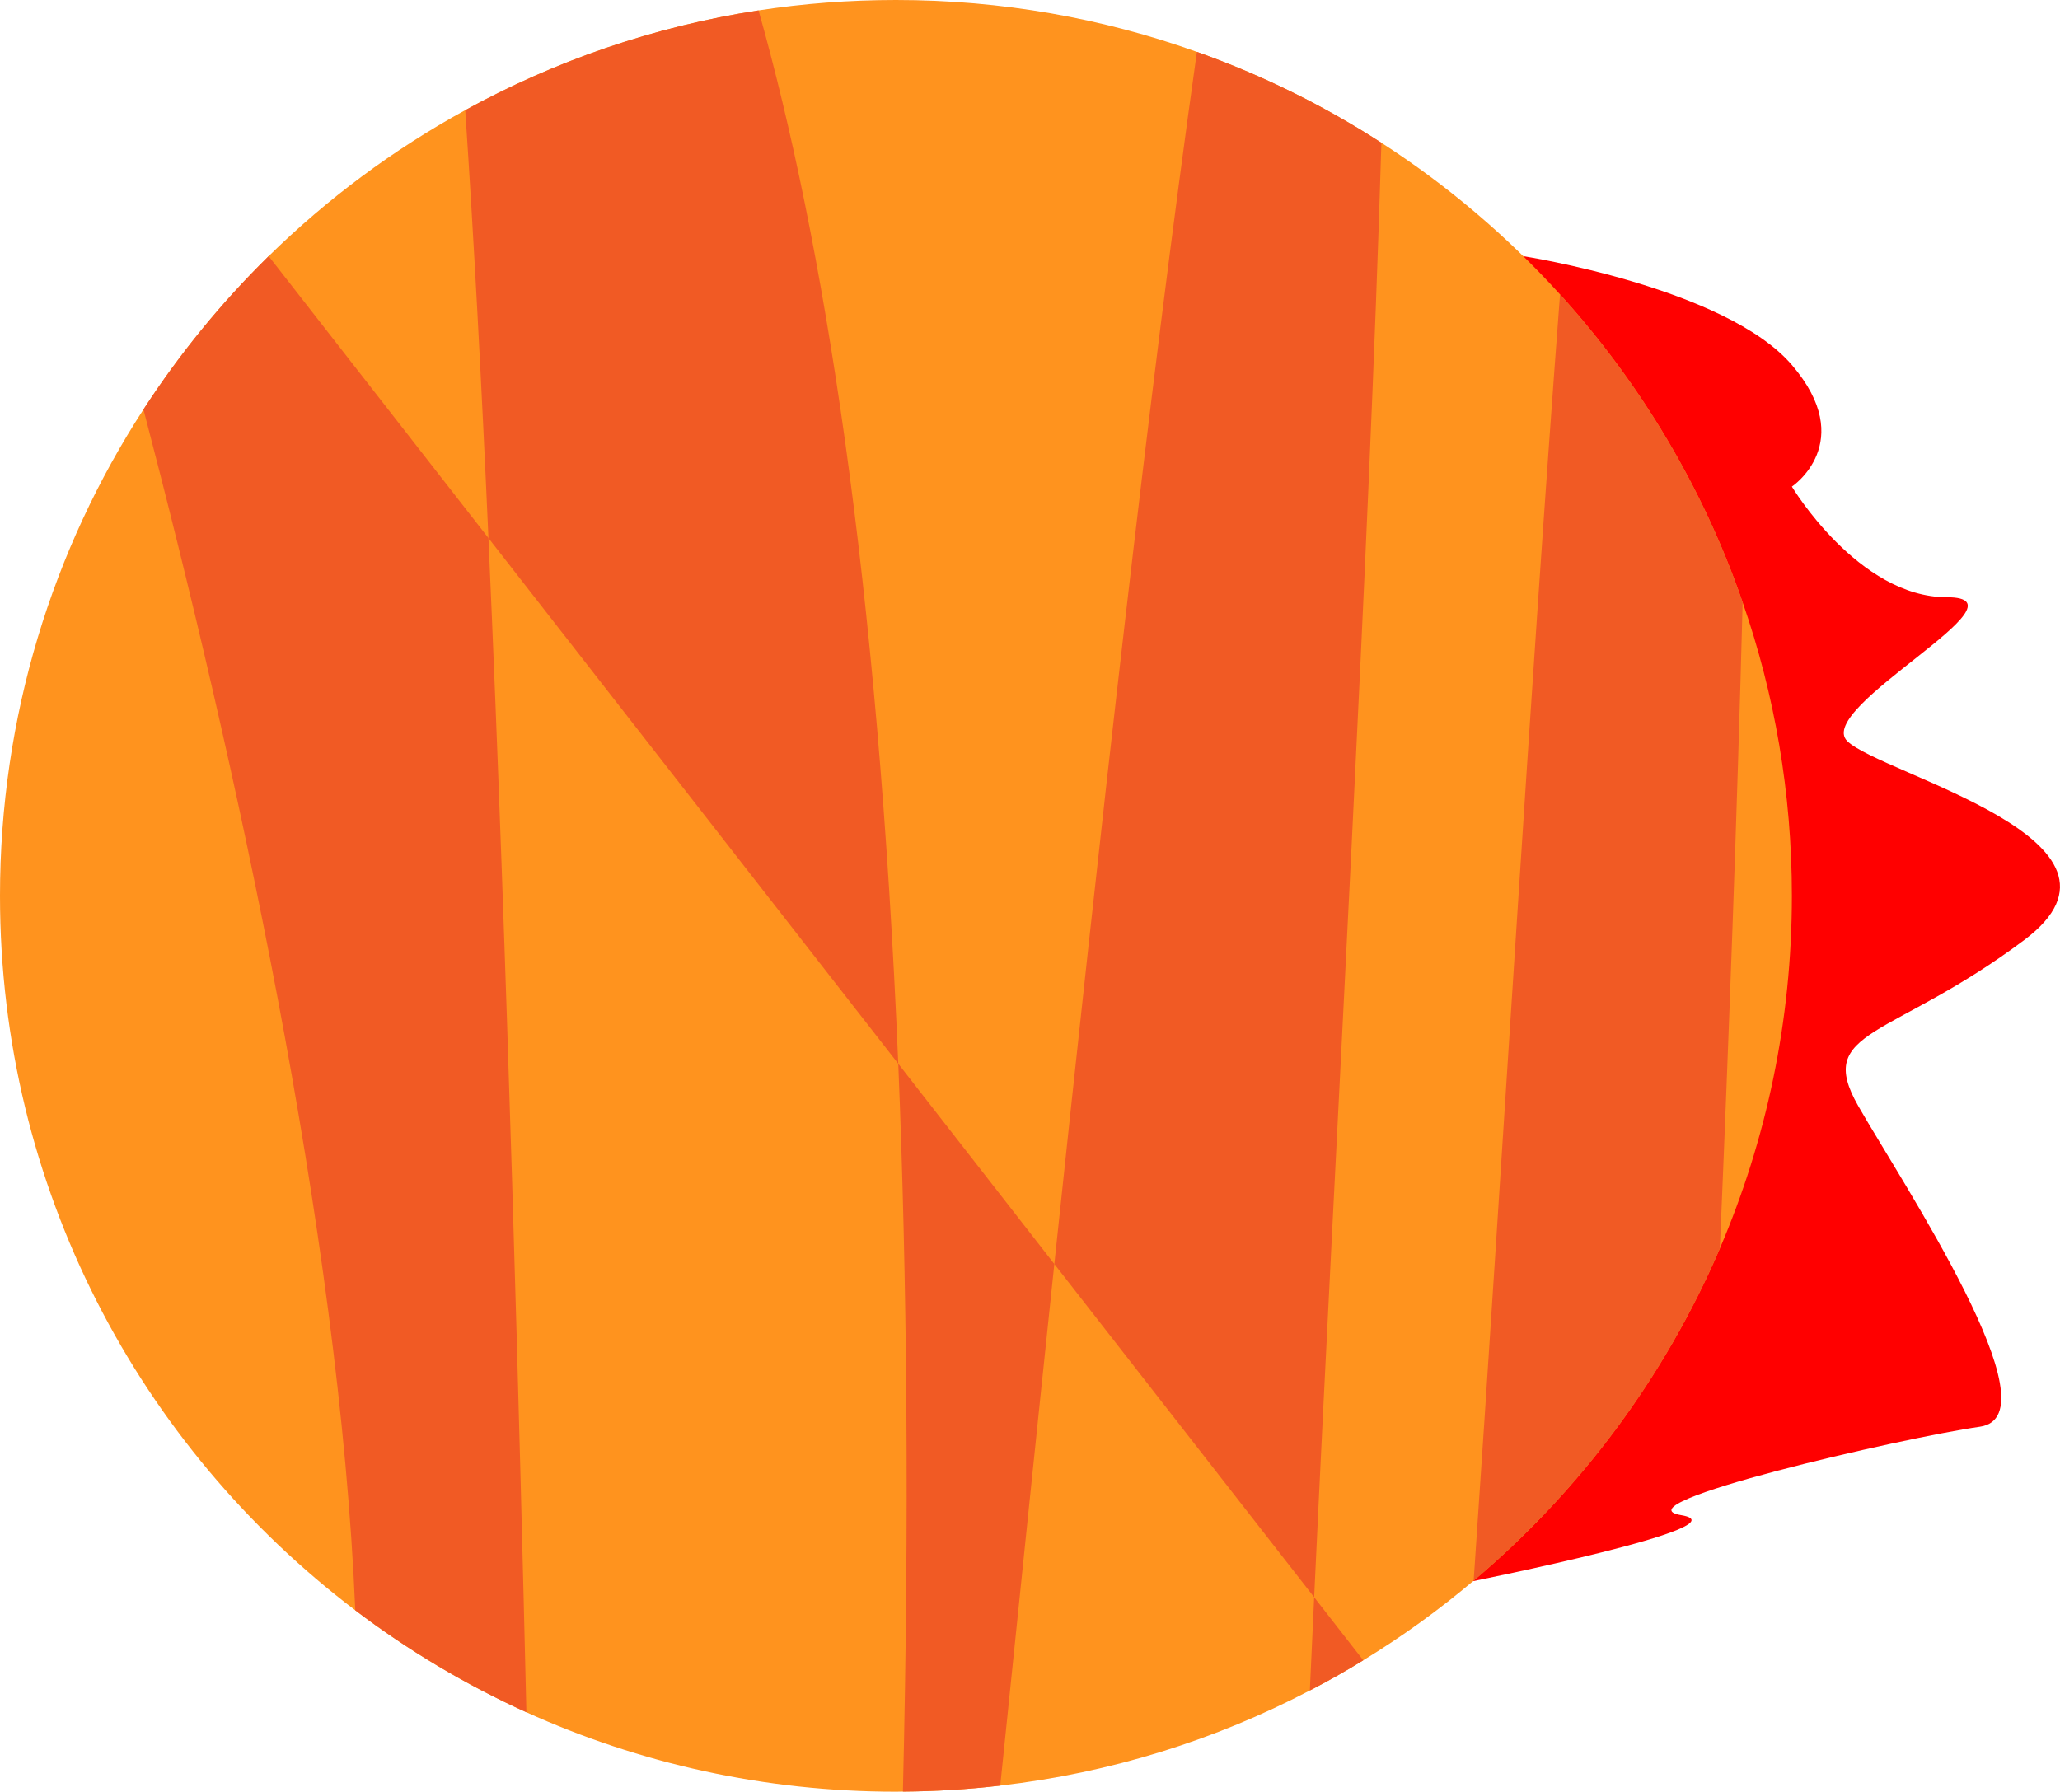 <?xml version="1.0" encoding="utf-8"?>
<!-- Generator: Adobe Illustrator 24.2.1, SVG Export Plug-In . SVG Version: 6.00 Build 0)  -->
<svg version="1.1" id="Layer_1" xmlns="http://www.w3.org/2000/svg" xmlns:xlink="http://www.w3.org/1999/xlink" x="0px" y="0px"
	 viewBox="0 0 186.24 162" style="enable-background:new 0 0 186.24 162;" xml:space="preserve">
<style type="text/css">
	.st0{fill:#FF0000;}
	.st1{fill:#FF931E;}
	.st2{fill:#F15A24;}
</style>
<path class="st0" d="M137.7,23.16c0,0,18.3,2.84,24.3,9.84s0,11,0,11s6,10,14,10s-12,10-9,13s28,9,16,18s-19,8-15,15s18,28,11,29
	s-33,7-27,8s-19,6-19,6"/>
<g>
	<path class="st1" d="M162,81c0,11.32-2.32,22.1-6.51,31.88c-5.01,11.68-12.68,21.95-22.26,30.04c-3.13,2.64-6.47,5.06-9.98,7.2
		c-1.57,0.97-3.18,1.88-4.83,2.73c-8.55,4.47-17.99,7.45-27.99,8.6c-2.89,0.34-5.82,0.52-8.8,0.54C81.42,162,81.21,162,81,162
		c-11.91,0-23.22-2.57-33.41-7.18c-5.51-2.5-10.7-5.6-15.47-9.22C12.6,130.81,0,107.38,0,81c0-16.22,4.76-31.32,12.97-43.98
		c3.26-5.03,7.06-9.68,11.32-13.86c5.27-5.17,11.24-9.62,17.77-13.2c8.1-4.45,17.04-7.56,26.52-9.02C72.63,0.32,76.78,0,81,0
		c9.55,0,18.71,1.65,27.21,4.69c5.91,2.1,11.5,4.87,16.68,8.22c5.97,3.85,11.4,8.47,16.15,13.71c7.24,7.99,12.91,17.43,16.51,27.84
		C160.44,62.77,162,71.7,162,81z"/>
</g>
<path class="st2" d="M47.59,154.82c-5.51-2.5-10.7-5.6-15.47-9.22c-1.44-34.37-10.88-76.97-19.15-108.58
	c3.26-5.03,7.06-9.68,11.32-13.86l19.87,25.49C45.88,87.05,47.02,130.49,47.59,154.82z"/>
<path class="st2" d="M81.21,96.18L44.16,48.65c-0.62-13.95-1.33-27.23-2.1-38.69c8.1-4.45,17.04-7.56,26.52-9.02
	C74.46,21.76,79.38,52.48,81.21,96.18z"/>
<path class="st2" d="M81.21,96.18l14.11,18.11c-1.71,16.21-3.35,32.2-4.89,47.16c-2.89,0.34-5.82,0.52-8.8,0.54
	C82.22,137.34,82.01,115.5,81.21,96.18z"/>
<path class="st2" d="M118.42,152.85c0.13-2.78,0.26-5.59,0.39-8.43l4.44,5.7C121.68,151.09,120.07,152,118.42,152.85z"/>
<path class="st2" d="M124.89,12.91c-1.14,38.19-4.04,87.95-6.08,131.51l-23.49-30.13c4.09-38.73,8.55-78.81,12.89-109.6
	C114.12,6.79,119.71,9.56,124.89,12.91z"/>
<path class="st2" d="M157.55,54.46c-0.51,19.51-1.26,39.67-2.06,58.42c-5.01,11.68-12.68,21.95-22.26,30.04
	c2.61-38.16,5.12-80.87,7.81-116.3C148.28,34.61,153.95,44.05,157.55,54.46z"/>
</svg>

